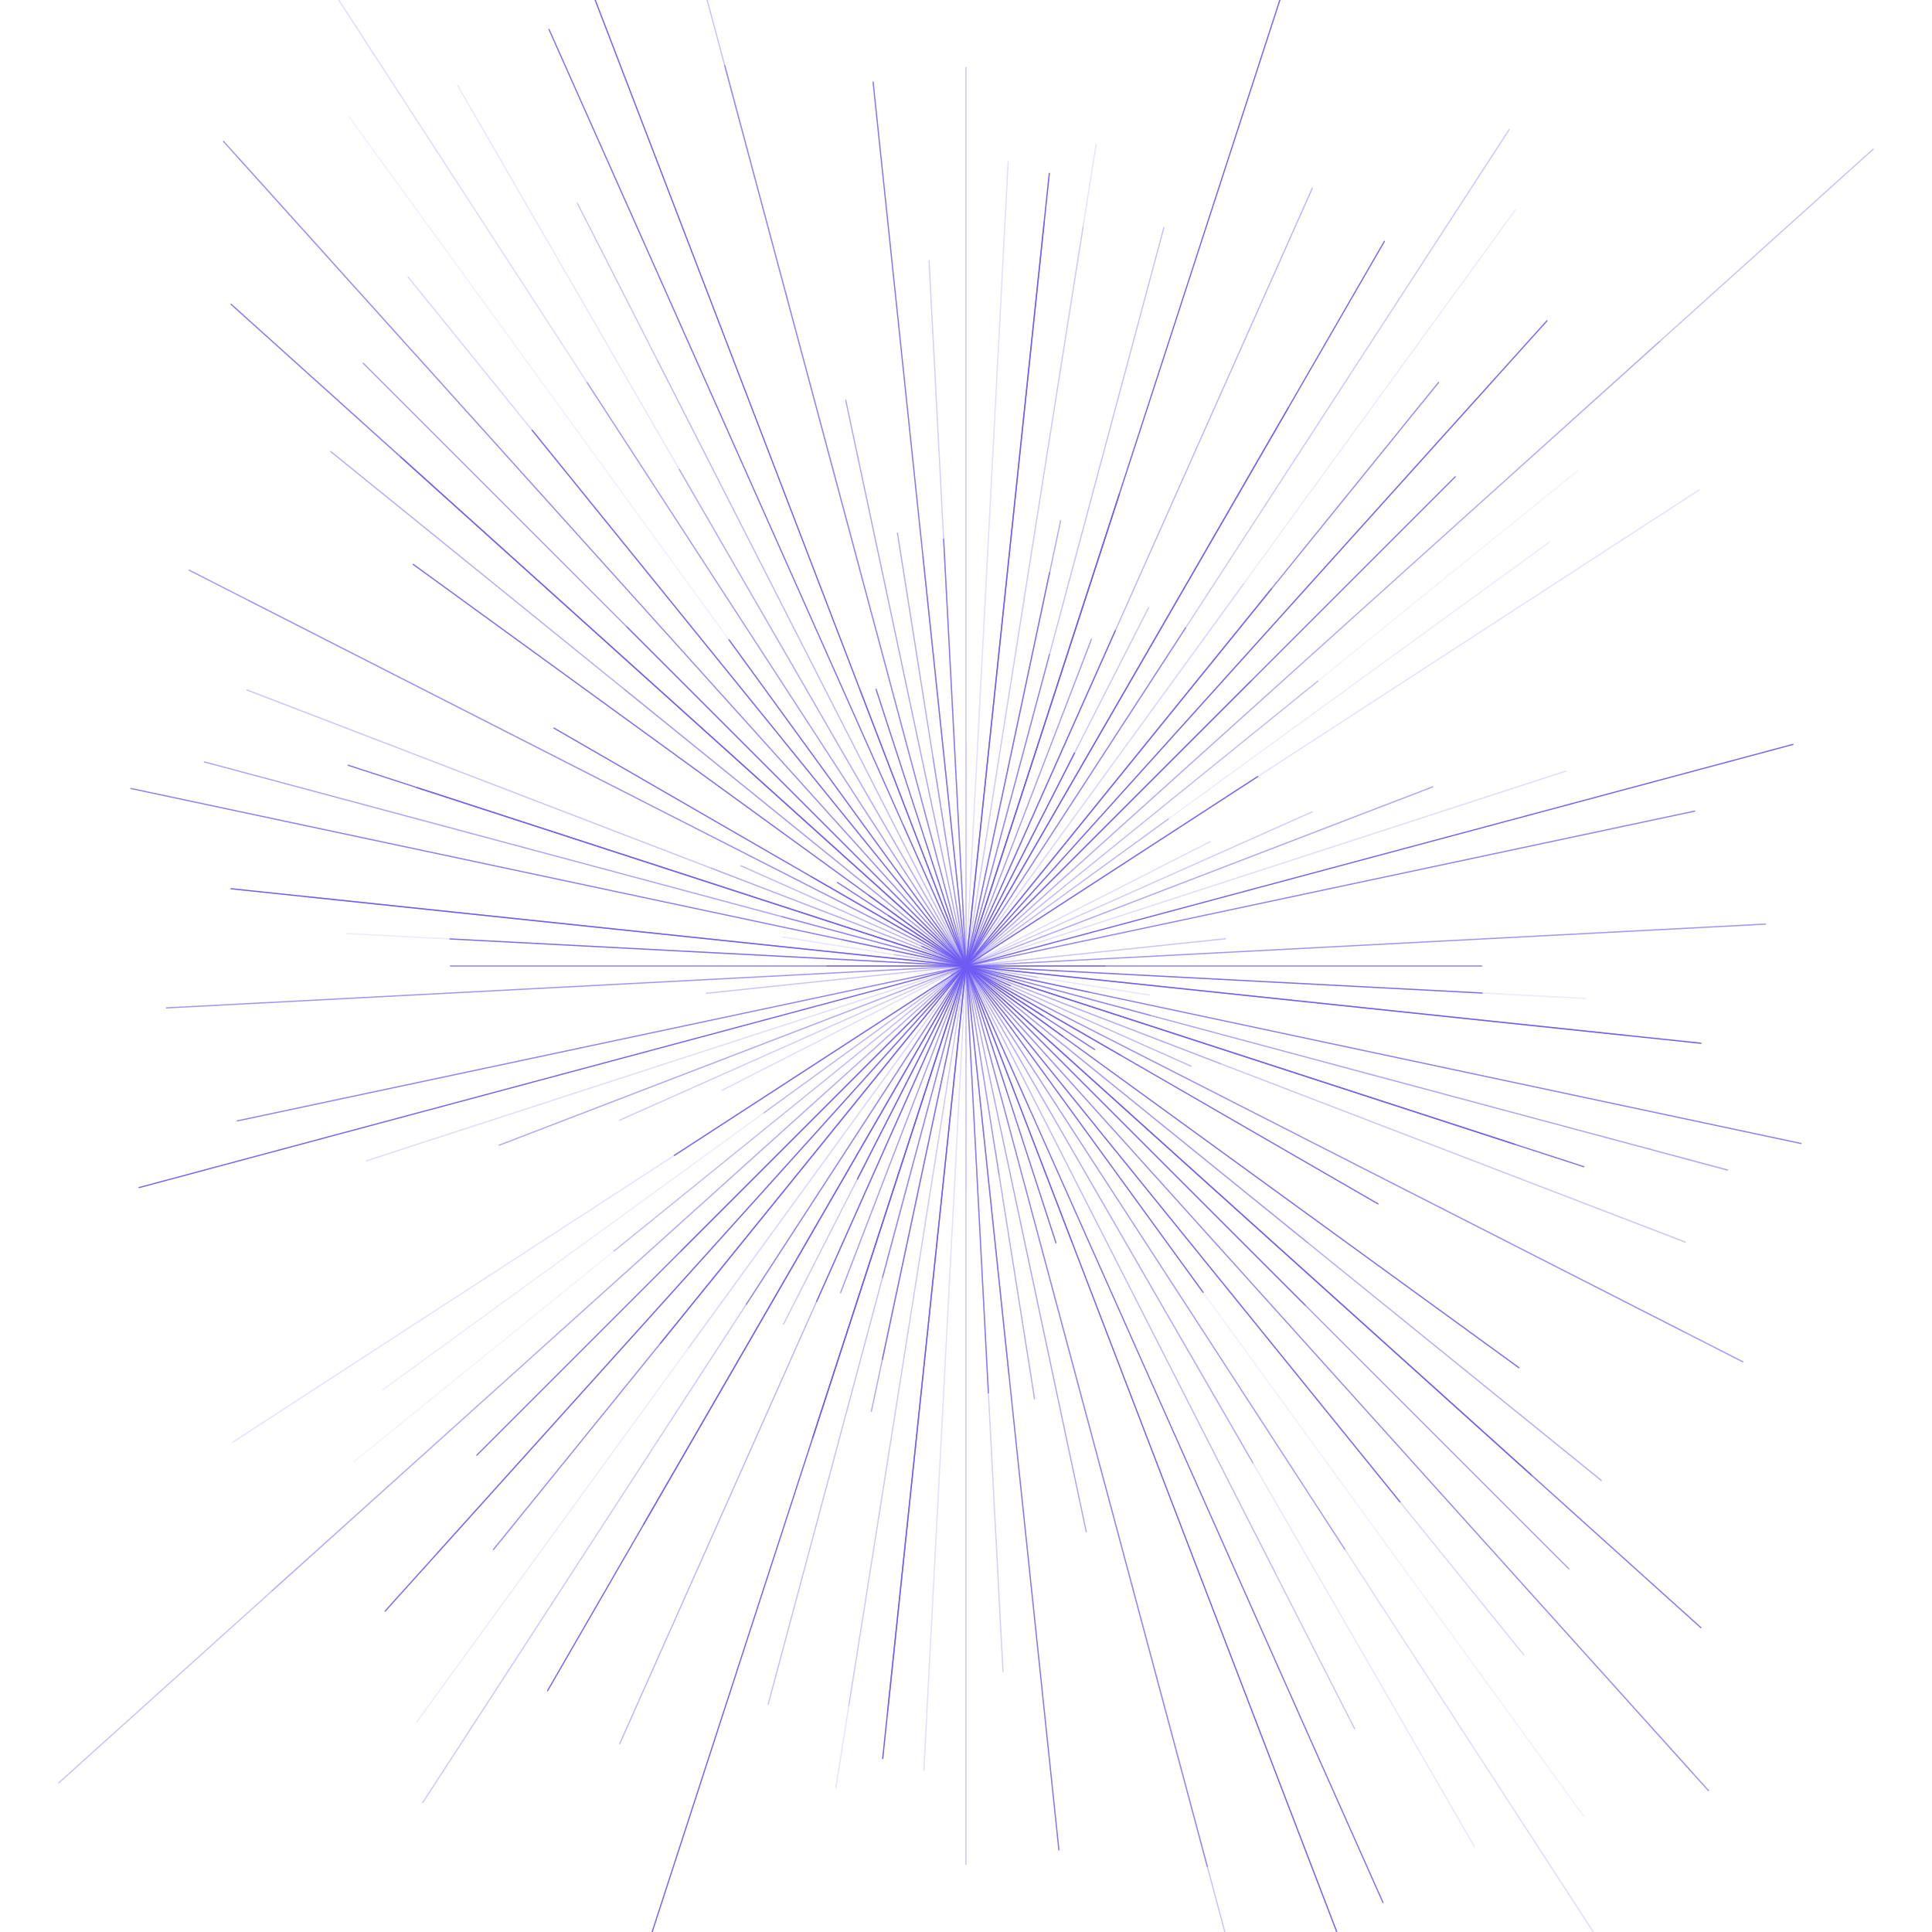 <svg xmlns="http://www.w3.org/2000/svg" version="1.1" xmlns:xlink="http://www.w3.org/1999/xlink" xmlns:svgjs="http://svgjs.dev/svgjs" viewBox="0 0 800 800"><g fill="none" stroke-width="0.5" stroke="#6f5cf3" stroke-linecap="round"><line x1="342.5" y1="400" x2="457.5" y2="400" transform="rotate(0, 400, 400)" opacity="0.62"></line><line x1="143" y1="400" x2="657" y2="400" transform="rotate(3, 400, 400)" opacity="0.13"></line><line x1="94" y1="400" x2="706" y2="400" transform="rotate(6, 400, 400)" opacity="0.99"></line><line x1="430" y1="400" x2="370" y2="400" transform="rotate(9, 400, 400)" opacity="0.29"></line><line x1="46.5" y1="400" x2="753.5" y2="400" transform="rotate(12, 400, 400)" opacity="0.78"></line><line x1="321" y1="400" x2="479" y2="400" transform="rotate(15, 400, 400)" opacity="0.42"></line><line x1="639" y1="400" x2="161" y2="400" transform="rotate(18, 400, 400)" opacity="0.85"></line><line x1="81" y1="400" x2="719" y2="400" transform="rotate(21, 400, 400)" opacity="0.36"></line><line x1="420" y1="400" x2="380" y2="400" transform="rotate(24, 400, 400)" opacity="0.90"></line><line x1="761" y1="400" x2="39" y2="400" transform="rotate(27, 400, 400)" opacity="0.64"></line><line x1="597" y1="400" x2="203" y2="400" transform="rotate(30, 400, 400)" opacity="0.90"></line><line x1="438" y1="400" x2="362" y2="400" transform="rotate(33, 400, 400)" opacity="0.92"></line><line x1="350.5" y1="400" x2="449.5" y2="400" transform="rotate(36, 400, 400)" opacity="0.79"></line><line x1="218" y1="400" x2="582" y2="400" transform="rotate(39, 400, 400)" opacity="0.25"></line><line x1="-9.5" y1="400" x2="809.5" y2="400" transform="rotate(42, 400, 400)" opacity="0.83"></line><line x1="598.5" y1="400" x2="201.5" y2="400" transform="rotate(45, 400, 400)" opacity="0.67"></line><line x1="-50" y1="400" x2="850" y2="400" transform="rotate(48, 400, 400)" opacity="0.14"></line><line x1="685.5" y1="400" x2="114.5" y2="400" transform="rotate(51, 400, 400)" opacity="0.89"></line><line x1="-35" y1="400" x2="835" y2="400" transform="rotate(54, 400, 400)" opacity="0.10"></line><line x1="-98" y1="400" x2="898" y2="400" transform="rotate(57, 400, 400)" opacity="0.22"></line><line x1="637.5" y1="400" x2="162.5" y2="400" transform="rotate(60, 400, 400)" opacity="0.44"></line><line x1="118.5" y1="400" x2="681.5" y2="400" transform="rotate(63, 400, 400)" opacity="0.11"></line><line x1="464.5" y1="400" x2="335.5" y2="400" transform="rotate(66, 400, 400)" opacity="0.30"></line><line x1="-52" y1="400" x2="852" y2="400" transform="rotate(69, 400, 400)" opacity="0.96"></line><line x1="520.5" y1="400" x2="279.5" y2="400" transform="rotate(72, 400, 400)" opacity="0.89"></line><line x1="-98" y1="400" x2="898" y2="400" transform="rotate(75, 400, 400)" opacity="0.38"></line><line x1="639.5" y1="400" x2="160.5" y2="400" transform="rotate(78, 400, 400)" opacity="0.54"></line><line x1="581.5" y1="400" x2="218.5" y2="400" transform="rotate(81, 400, 400)" opacity="0.50"></line><line x1="229.5" y1="400" x2="570.5" y2="400" transform="rotate(84, 400, 400)" opacity="0.31"></line><line x1="577" y1="400" x2="223" y2="400" transform="rotate(87, 400, 400)" opacity="0.75"></line><line x1="28" y1="400" x2="772" y2="400" transform="rotate(90, 400, 400)" opacity="0.37"></line><line x1="733.5" y1="400" x2="66.5" y2="400" transform="rotate(93, 400, 400)" opacity="0.20"></line><line x1="710" y1="400" x2="90" y2="400" transform="rotate(96, 400, 400)" opacity="0.62"></line><line x1="744.5" y1="400" x2="55.5" y2="400" transform="rotate(99, 400, 400)" opacity="0.17"></line><line x1="588.5" y1="400" x2="211.5" y2="400" transform="rotate(102, 400, 400)" opacity="0.52"></line><line x1="266.5" y1="400" x2="533.5" y2="400" transform="rotate(105, 400, 400)" opacity="0.58"></line><line x1="-93" y1="400" x2="893" y2="400" transform="rotate(108, 400, 400)" opacity="0.93"></line><line x1="255.5" y1="400" x2="544.5" y2="400" transform="rotate(111, 400, 400)" opacity="0.21"></line><line x1="248" y1="400" x2="552" y2="400" transform="rotate(114, 400, 400)" opacity="0.83"></line><line x1="233.5" y1="400" x2="566.5" y2="400" transform="rotate(117, 400, 400)" opacity="0.35"></line><line x1="53.5" y1="400" x2="746.5" y2="400" transform="rotate(120, 400, 400)" opacity="0.92"></line><line x1="233" y1="400" x2="567" y2="400" transform="rotate(123, 400, 400)" opacity="0.62"></line><line x1="204.5" y1="400" x2="595.5" y2="400" transform="rotate(126, 400, 400)" opacity="0.16"></line><line x1="89" y1="400" x2="711" y2="400" transform="rotate(129, 400, 400)" opacity="0.71"></line><line x1="40.5" y1="400" x2="759.5" y2="400" transform="rotate(132, 400, 400)" opacity="0.91"></line><line x1="233" y1="400" x2="567" y2="400" transform="rotate(135, 400, 400)" opacity="0.54"></line><line x1="13.5" y1="400" x2="786.5" y2="400" transform="rotate(138, 400, 400)" opacity="0.23"></line><line x1="212.5" y1="400" x2="587.5" y2="400" transform="rotate(141, 400, 400)" opacity="0.37"></line><line x1="503.5" y1="400" x2="296.5" y2="400" transform="rotate(144, 400, 400)" opacity="0.37"></line><line x1="544" y1="400" x2="256" y2="400" transform="rotate(147, 400, 400)" opacity="0.92"></line><line x1="407" y1="400" x2="393" y2="400" transform="rotate(150, 400, 400)" opacity="0.42"></line><line x1="286.5" y1="400" x2="513.5" y2="400" transform="rotate(153, 400, 400)" opacity="0.22"></line><line x1="243" y1="400" x2="557" y2="400" transform="rotate(156, 400, 400)" opacity="0.32"></line><line x1="607" y1="400" x2="193" y2="400" transform="rotate(159, 400, 400)" opacity="0.54"></line><line x1="661" y1="400" x2="139" y2="400" transform="rotate(162, 400, 400)" opacity="0.22"></line><line x1="45.5" y1="400" x2="754.5" y2="400" transform="rotate(165, 400, 400)" opacity="0.93"></line><line x1="708.5" y1="400" x2="91.5" y2="400" transform="rotate(168, 400, 400)" opacity="0.76"></line><line x1="379.5" y1="400" x2="420.5" y2="400" transform="rotate(171, 400, 400)" opacity="0.11"></line><line x1="508" y1="400" x2="292" y2="400" transform="rotate(174, 400, 400)" opacity="0.36"></line><line x1="731.5" y1="400" x2="68.5" y2="400" transform="rotate(177, 400, 400)" opacity="0.65"></line><line x1="186.5" y1="400" x2="613.5" y2="400" transform="rotate(180, 400, 400)" opacity="0.75"></line><line x1="186" y1="400" x2="614" y2="400" transform="rotate(183, 400, 400)" opacity="0.86"></line><line x1="674" y1="400" x2="126" y2="400" transform="rotate(186, 400, 400)" opacity="0.38"></line><line x1="477" y1="400" x2="323" y2="400" transform="rotate(189, 400, 400)" opacity="0.16"></line><line x1="452" y1="400" x2="348" y2="400" transform="rotate(192, 400, 400)" opacity="0.52"></line><line x1="726.5" y1="400" x2="73.5" y2="400" transform="rotate(195, 400, 400)" opacity="0.57"></line><line x1="131" y1="400" x2="669" y2="400" transform="rotate(198, 400, 400)" opacity="0.86"></line><line x1="513" y1="400" x2="287" y2="400" transform="rotate(201, 400, 400)" opacity="0.25"></line><line x1="502" y1="400" x2="298" y2="400" transform="rotate(204, 400, 400)" opacity="0.45"></line><line x1="66.5" y1="400" x2="733.5" y2="400" transform="rotate(207, 400, 400)" opacity="0.15"></line><line x1="474" y1="400" x2="326" y2="400" transform="rotate(210, 400, 400)" opacity="0.67"></line><line x1="463.5" y1="400" x2="336.5" y2="400" transform="rotate(213, 400, 400)" opacity="0.85"></line><line x1="683" y1="400" x2="117" y2="400" transform="rotate(216, 400, 400)" opacity="0.90"></line><line x1="61.5" y1="400" x2="738.5" y2="400" transform="rotate(219, 400, 400)" opacity="0.51"></line><line x1="715" y1="400" x2="85" y2="400" transform="rotate(222, 400, 400)" opacity="0.90"></line><line x1="753" y1="400" x2="47" y2="400" transform="rotate(225, 400, 400)" opacity="0.60"></line><line x1="-59.5" y1="400" x2="859.5" y2="400" transform="rotate(228, 400, 400)" opacity="0.66"></line><line x1="33" y1="400" x2="767" y2="400" transform="rotate(231, 400, 400)" opacity="0.26"></line><line x1="567" y1="400" x2="233" y2="400" transform="rotate(234, 400, 400)" opacity="0.91"></line><line x1="112" y1="400" x2="688" y2="400" transform="rotate(237, 400, 400)" opacity="0.49"></line><line x1="-21" y1="400" x2="821" y2="400" transform="rotate(240, 400, 400)" opacity="0.16"></line><line x1="45.5" y1="400" x2="754.5" y2="400" transform="rotate(243, 400, 400)" opacity="0.37"></line><line x1="-24.5" y1="400" x2="824.5" y2="400" transform="rotate(246, 400, 400)" opacity="0.87"></line><line x1="277.5" y1="400" x2="522.5" y2="400" transform="rotate(249, 400, 400)" opacity="0.45"></line><line x1="455" y1="400" x2="345" y2="400" transform="rotate(252, 400, 400)" opacity="0.24"></line><line x1="14" y1="400" x2="786" y2="400" transform="rotate(255, 400, 400)" opacity="0.58"></line><line x1="403.5" y1="400" x2="396.5" y2="400" transform="rotate(258, 400, 400)" opacity="0.12"></line><line x1="487.5" y1="400" x2="312.5" y2="400" transform="rotate(261, 400, 400)" opacity="0.28"></line><line x1="32" y1="400" x2="768" y2="400" transform="rotate(264, 400, 400)" opacity="0.84"></line><line x1="107.5" y1="400" x2="692.5" y2="400" transform="rotate(267, 400, 400)" opacity="0.29"></line><line x1="308" y1="400" x2="492" y2="400" transform="rotate(270, 400, 400)" opacity="0.07"></line><line x1="401.5" y1="400" x2="398.5" y2="400" transform="rotate(273, 400, 400)" opacity="0.86"></line><line x1="730" y1="400" x2="70" y2="400" transform="rotate(276, 400, 400)" opacity="0.98"></line><line x1="710" y1="400" x2="90" y2="400" transform="rotate(279, 400, 400)" opacity="0.19"></line><line x1="233.5" y1="400" x2="566.5" y2="400" transform="rotate(282, 400, 400)" opacity="0.70"></line><line x1="83.5" y1="400" x2="716.5" y2="400" transform="rotate(285, 400, 400)" opacity="0.39"></line><line x1="605.5" y1="400" x2="194.5" y2="400" transform="rotate(288, 400, 400)" opacity="0.99"></line><line x1="255" y1="400" x2="545" y2="400" transform="rotate(291, 400, 400)" opacity="0.49"></line><line x1="752.5" y1="400" x2="47.5" y2="400" transform="rotate(294, 400, 400)" opacity="0.45"></line><line x1="301" y1="400" x2="499" y2="400" transform="rotate(297, 400, 400)" opacity="0.96"></line><line x1="667" y1="400" x2="133" y2="400" transform="rotate(300, 400, 400)" opacity="0.66"></line><line x1="-13" y1="400" x2="813" y2="400" transform="rotate(303, 400, 400)" opacity="0.34"></line><line x1="13" y1="400" x2="787" y2="400" transform="rotate(306, 400, 400)" opacity="0.13"></line><line x1="601" y1="400" x2="199" y2="400" transform="rotate(309, 400, 400)" opacity="0.81"></line><line x1="727" y1="400" x2="73" y2="400" transform="rotate(312, 400, 400)" opacity="0.24"></line><line x1="686.5" y1="400" x2="113.5" y2="400" transform="rotate(315, 400, 400)" opacity="0.84"></line><line x1="-105.5" y1="400" x2="905.5" y2="400" transform="rotate(318, 400, 400)" opacity="0.38"></line><line x1="726" y1="400" x2="74" y2="400" transform="rotate(321, 400, 400)" opacity="0.08"></line><line x1="698.5" y1="400" x2="101.5" y2="400" transform="rotate(324, 400, 400)" opacity="0.13"></line><line x1="38" y1="400" x2="762" y2="400" transform="rotate(327, 400, 400)" opacity="0.19"></line></g></svg>